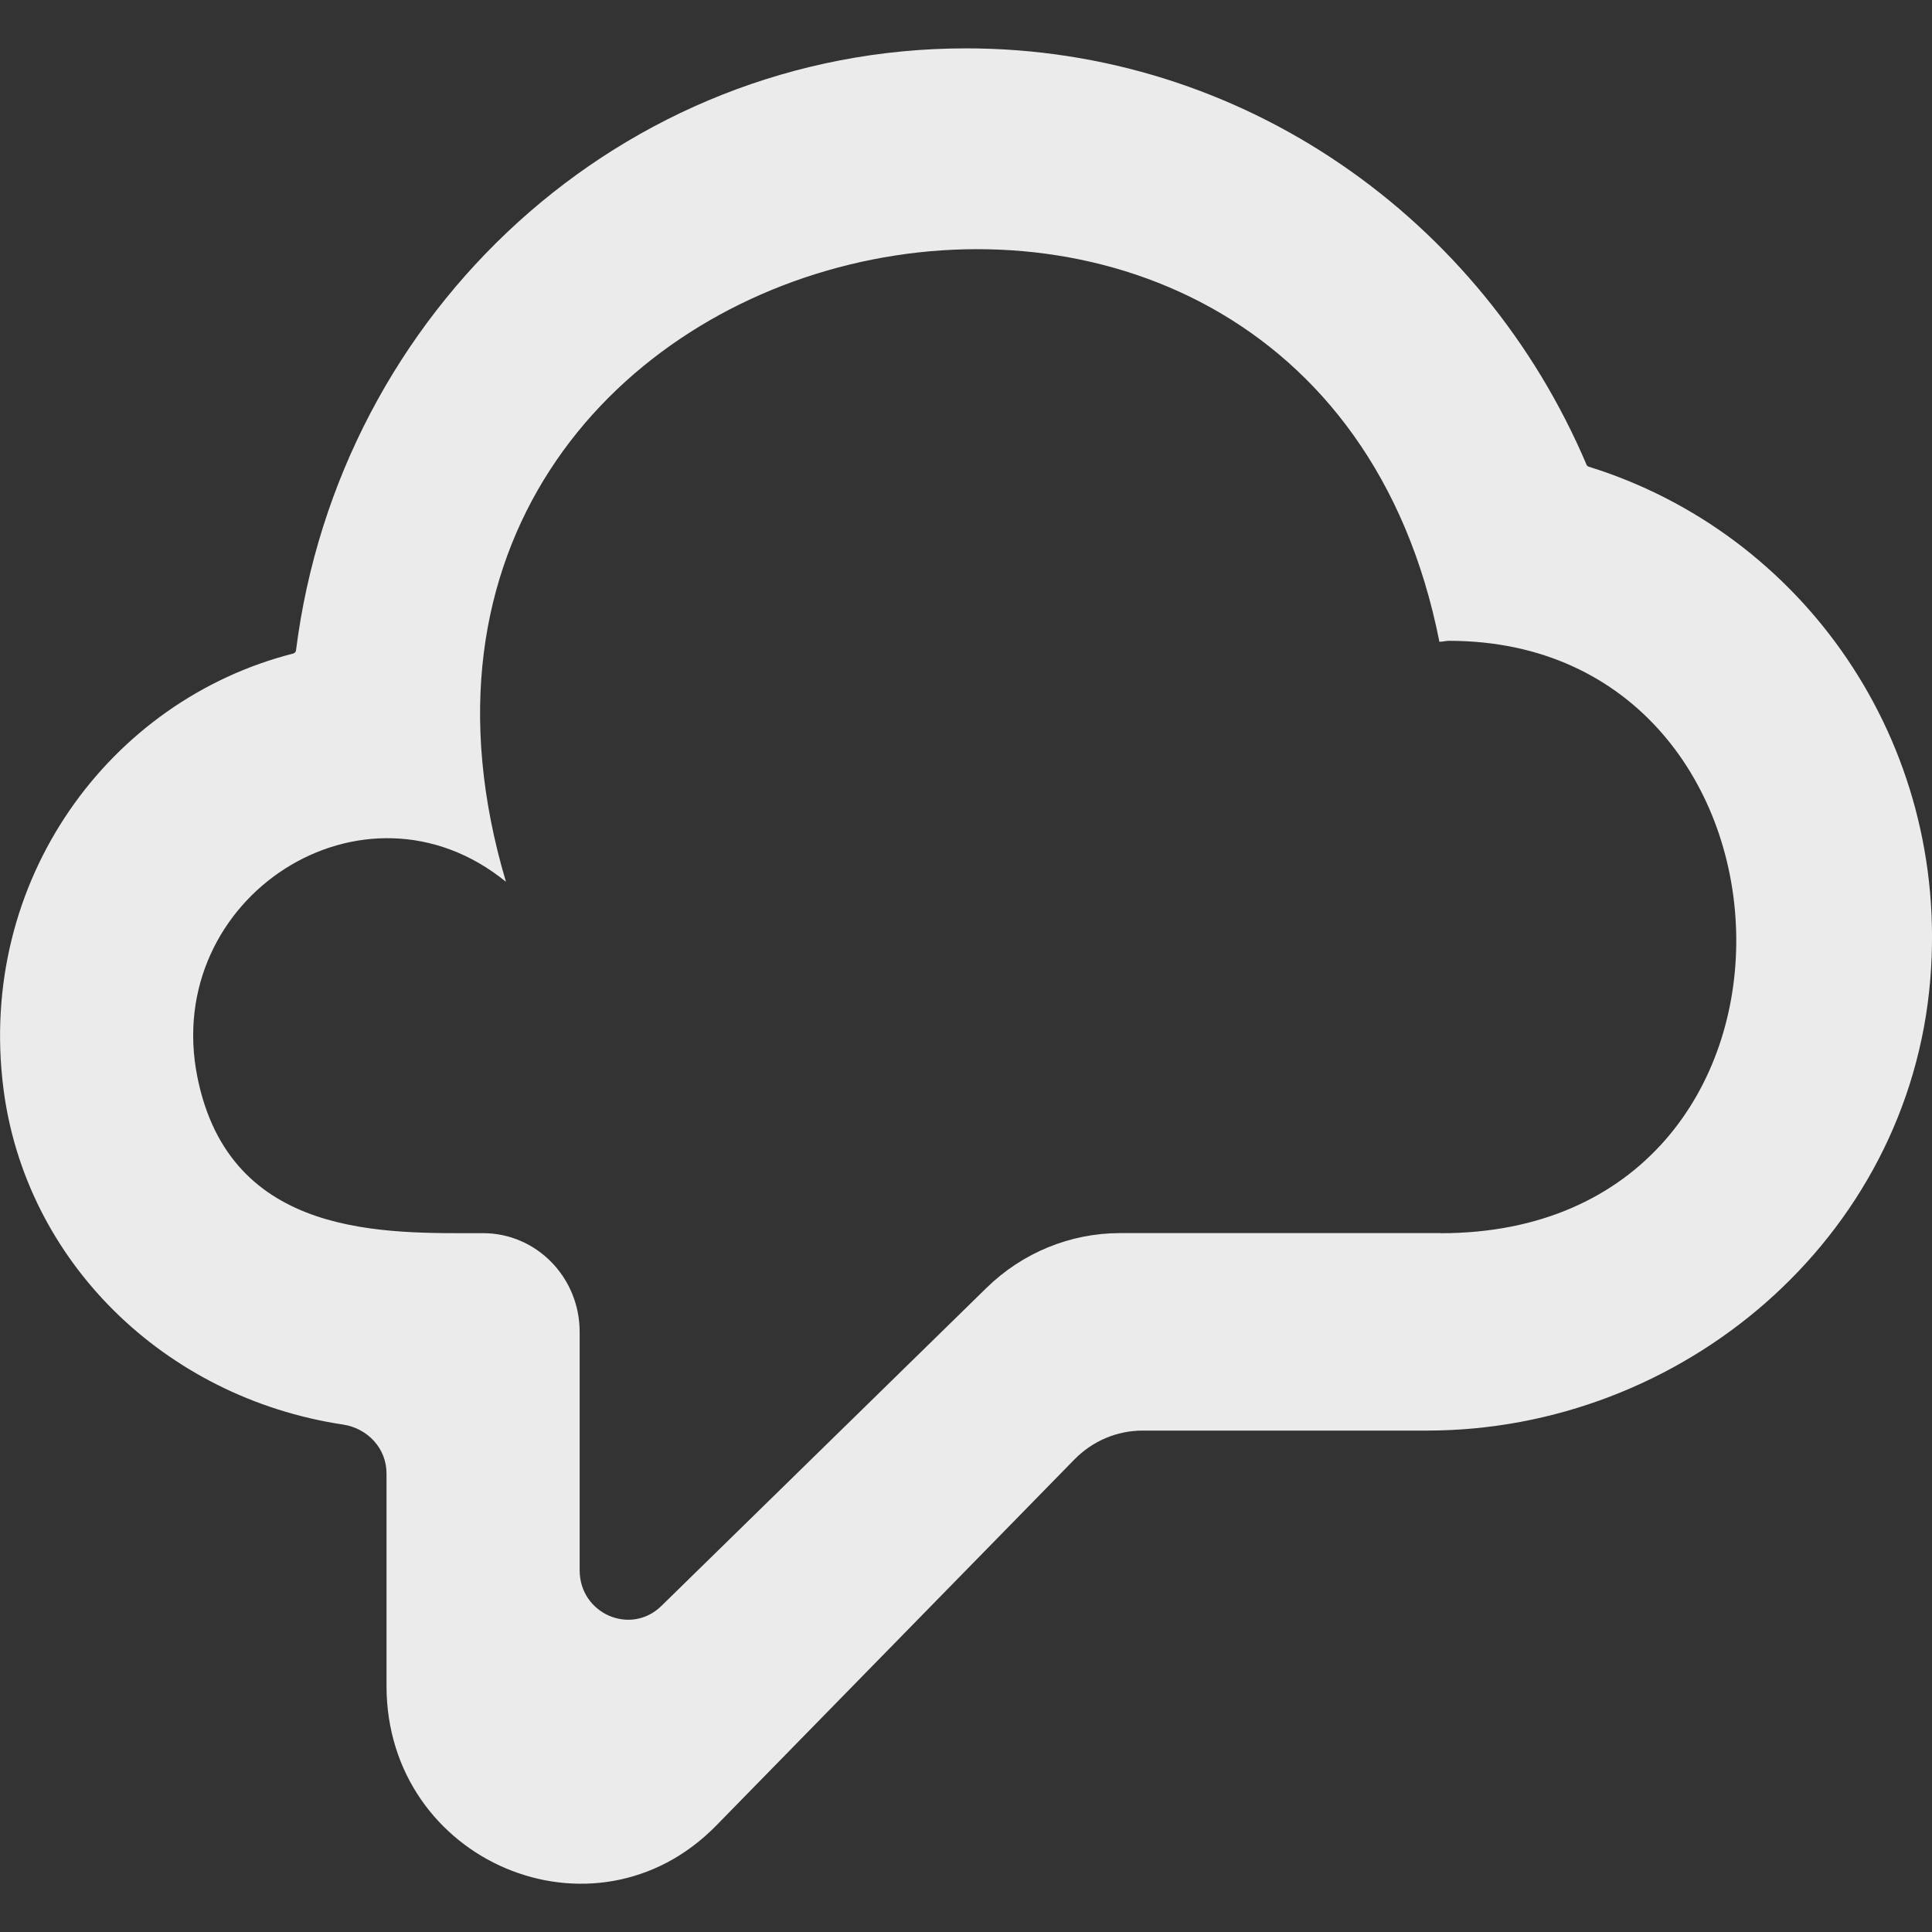 <!-- Generated by IcoMoon.io -->
<svg version="1.1" xmlns="http://www.w3.org/2000/svg" width="32" height="32" viewBox="0 0 32 32">
<rect x="0" y="0" width="32" height="32" fill="#333333" stroke="none"/>
<title>as-cloud_message-1</title>
<path fill="#ebebeb" d="M23.862 20.424h-5.31c-0.824 0-1.618 0.325-2.213 0.908l-5.384 5.267c-0.509 0.499-1.354 0.129-1.354-0.59v-3.949c0-0.903-0.717-1.635-1.6-1.635-1.6 0-4.195 0.108-4.733-2.592-0.589-2.966 2.757-5.143 5.112-3.228-3.283-11.053 13.307-14.883 15.461-3.975 0.027 0 0.053-0.005 0.080-0.008 0.026-0.005 0.053-0.008 0.080-0.008 6.192 0 6.539 9.812-0.139 9.812zM26.314 7.729c-0.010-0.002-0.016-0.007-0.022-0.011-0.006-0.007-0.011-0.013-0.014-0.021-1.731-4.075-5.693-6.896-10.277-6.896-5.696 0-10.387 4.348-11.098 9.97-0.002 0.013-0.006 0.025-0.014 0.033-0.008 0.010-0.019 0.016-0.030 0.020-3.048 0.774-5.238 3.758-4.803 7.2 0.362 2.855 2.656 5.122 5.624 5.571 0.406 0.061 0.722 0.391 0.722 0.811v3.518c0 2.912 3.446 4.373 5.462 2.312l5.931-6.062c0.301-0.308 0.707-0.479 1.131-0.479h4.707c4.218 0 7.981-3.169 8.338-7.465 0.328-3.941-2.11-7.398-5.656-8.5z"></path>
</svg>
